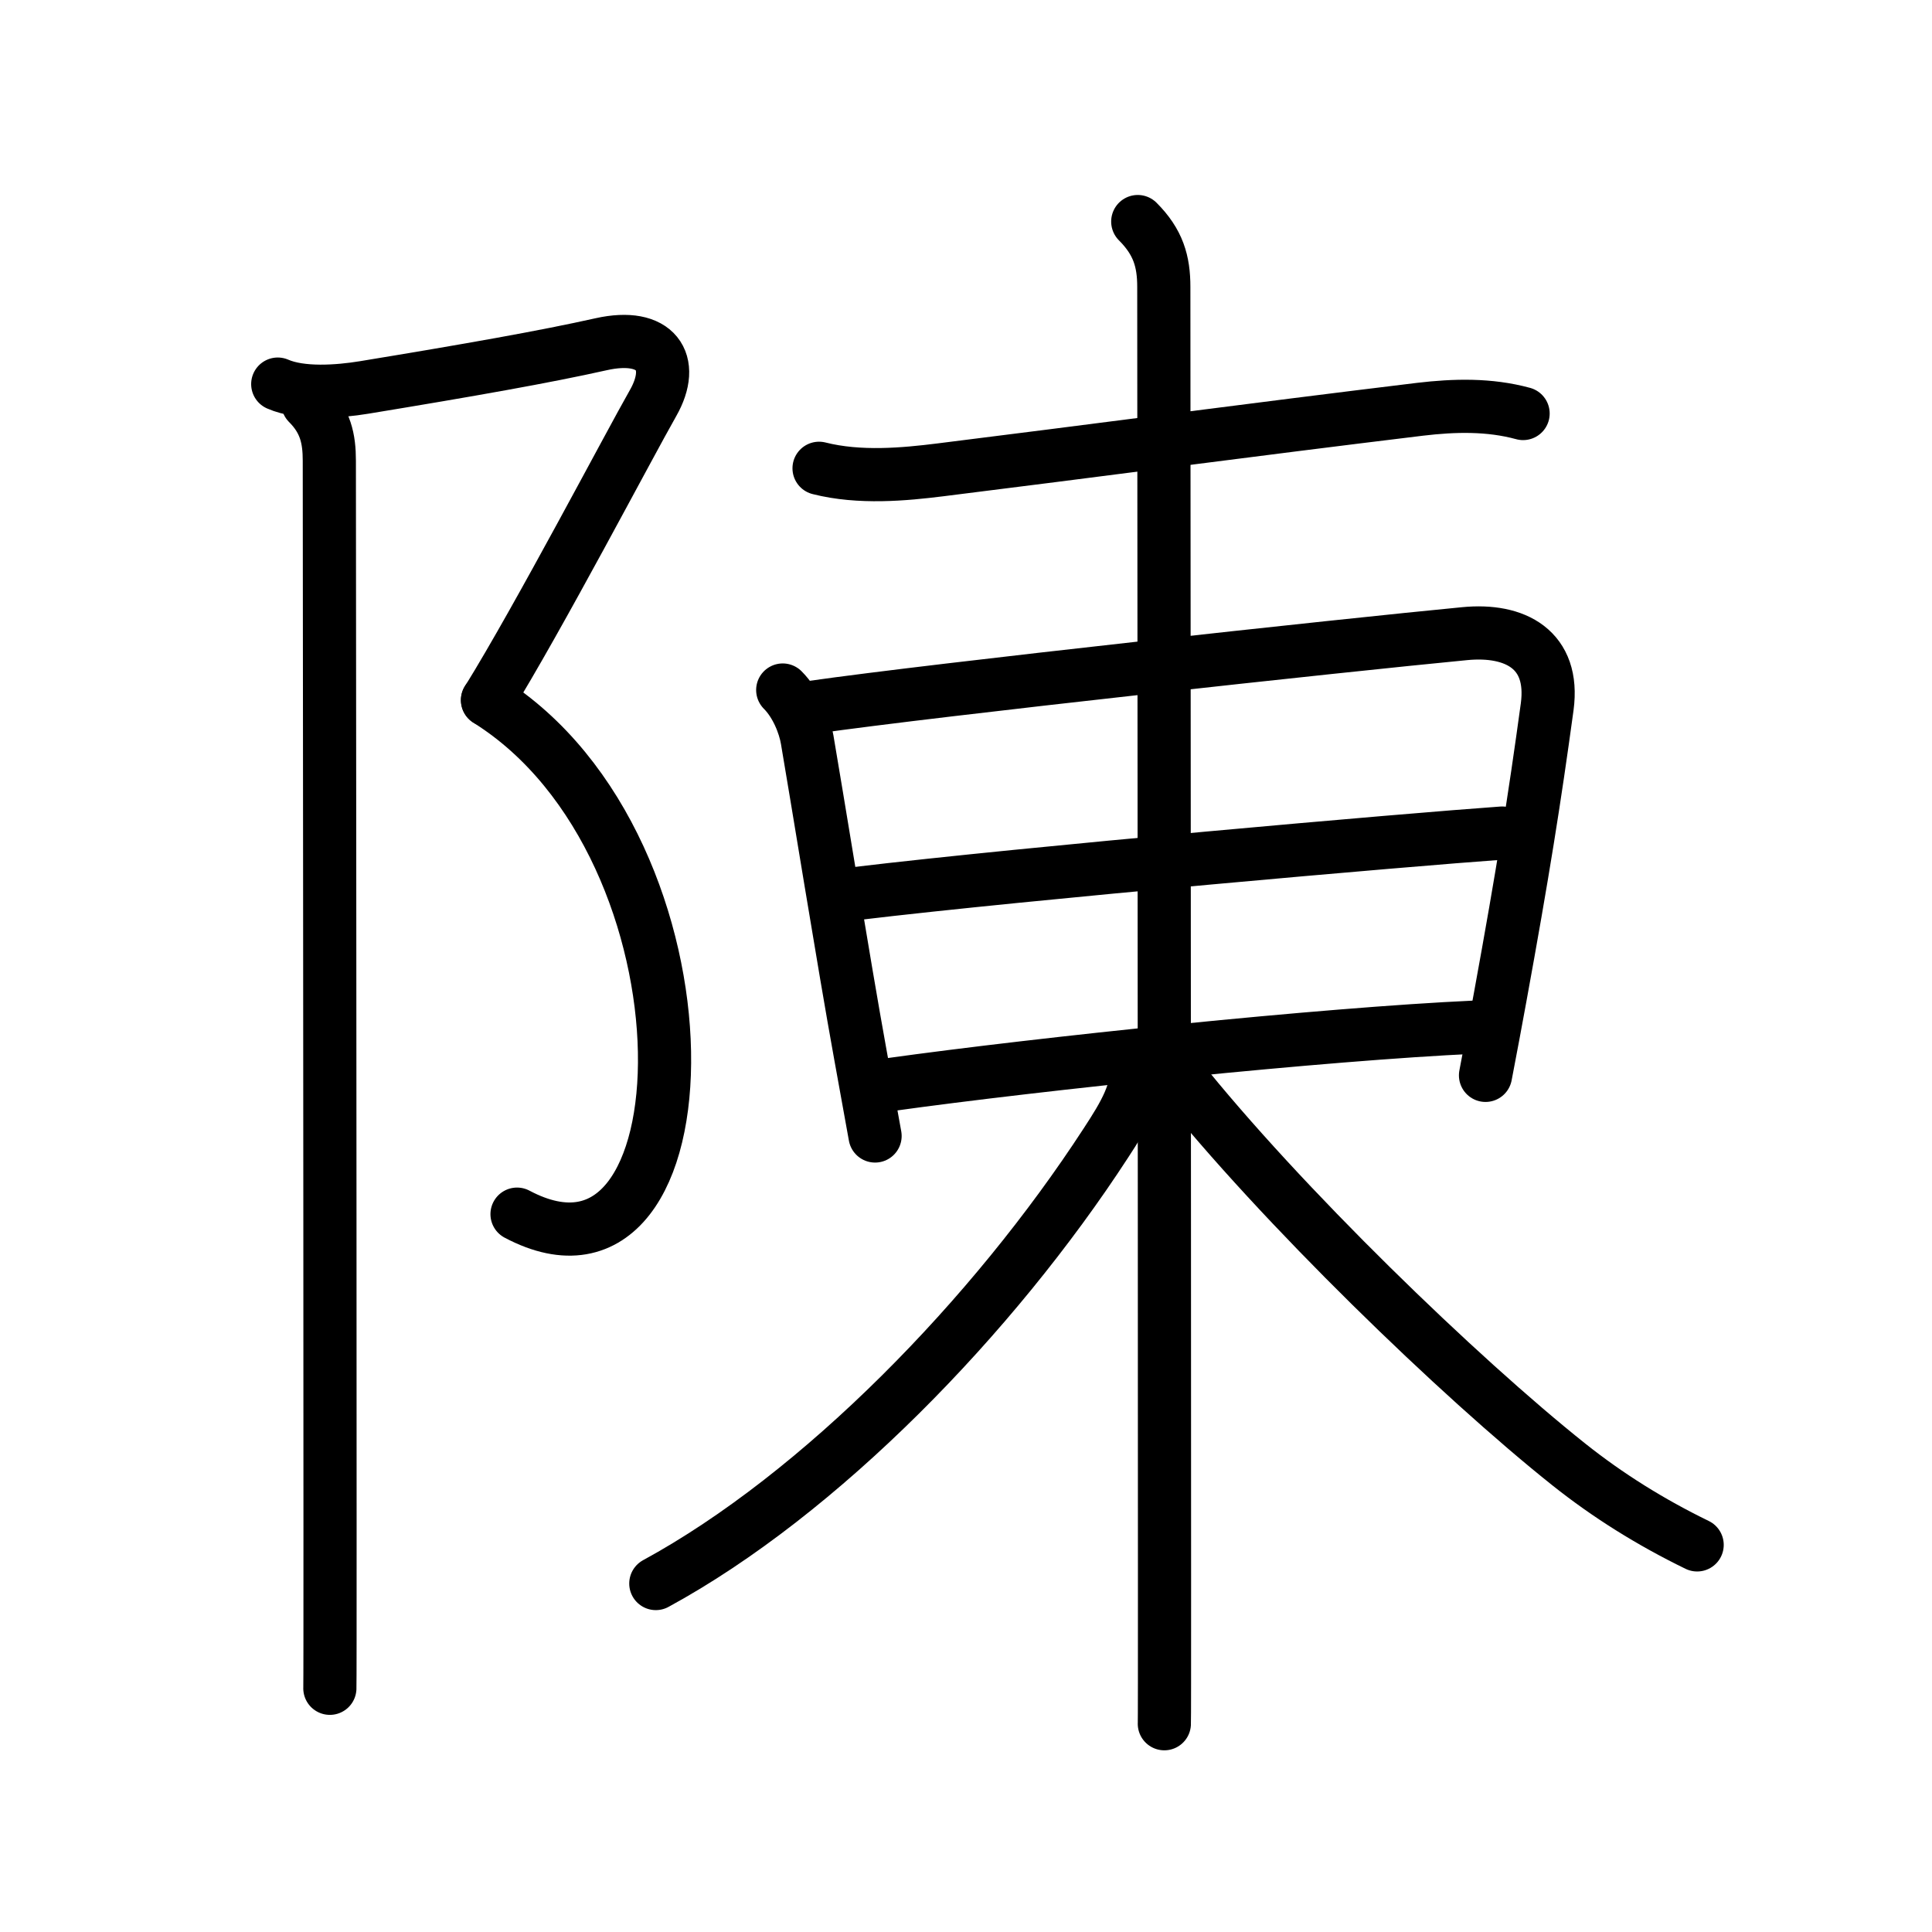 <svg xmlns="http://www.w3.org/2000/svg" width="109" height="109" viewBox="0 0 109 109"><g xmlns:kvg="http://kanjivg.tagaini.net" id="kvg:StrokePaths_09673" style="fill:none;stroke:#000000;stroke-width:3;stroke-linecap:round;stroke-linejoin:round;"><g id="kvg:09673" kvg:element="&#38515;"><g id="kvg:09673-g1" kvg:element="&#11990;" kvg:variant="true" kvg:original="&#38428;" kvg:position="left" kvg:radical="general"><path id="kvg:09673-s1" kvg:type="&#12743;" d="M15.67,21.67c1.33,0.58,3.4,0.43,4.87,0.19c5.96-0.98,10.21-1.73,13.38-2.44c3.09-0.69,4.25,1,2.92,3.33c-1.33,2.33-6.46,12.12-9.33,16.75"/><path id="kvg:09673-s2" kvg:type="&#12757;va" d="M27.5,39.5c13.33,8.33,12.75,34.88,1.67,29"/><path id="kvg:09673-s3" kvg:type="&#12753;" d="M17.37,22.75c1,1,1.21,2,1.21,3.25c0,0.65,0.04,41.41,0.04,60.12c0,5.35,0,8.88-0.01,9.13"/></g><g id="kvg:09673-g2" kvg:element="&#26481;" kvg:position="right" kvg:phon="&#26481;/&#30003;V"><g id="kvg:09673-g3" kvg:element="&#26408;" kvg:part="1"><path id="kvg:09673-s4" kvg:type="&#12752;" d="M46.21,26.42c2.29,0.58,4.82,0.34,6.83,0.09c8.22-1.02,17.59-2.27,27.08-3.42c1.94-0.23,3.9-0.28,5.81,0.24"/></g><g id="kvg:09673-g4" kvg:element="&#26085;"><path id="kvg:09673-s5" kvg:type="&#12753;" d="M44.16,38.93c0.77,0.77,1.24,1.96,1.38,2.8c0.46,2.65,2.08,12.71,3,17.77c0.46,2.53,0.79,4.36,0.83,4.59"/><path id="kvg:09673-s6" kvg:type="&#12757;a" d="M45.78,39.91c7.13-1.02,29.97-3.5,36.85-4.16c2.86-0.28,5.09,0.9,4.66,4.12c-0.72,5.27-1.38,9.42-2.65,16.37c-0.25,1.36-0.52,2.83-0.83,4.43"/><path id="kvg:09673-s7" kvg:type="&#12752;a" d="M48.32,50.41C58,49.25,79.38,47.38,84.75,47"/><path id="kvg:09673-s8" kvg:type="&#12752;a" d="M50.14,61.2c8.61-1.2,24.53-2.86,33.07-3.25"/></g><g id="kvg:09673-g5" kvg:element="&#26408;" kvg:part="2"><path id="kvg:09673-s9" kvg:type="&#12753;" d="M64.19,12.5c1.16,1.16,1.47,2.25,1.47,3.69c0,0.69,0.04,52.73,0.04,73.06c0,4.79,0,7.82-0.01,8"/><path id="kvg:09673-s10" kvg:type="&#12754;" d="M64.19,59.91c0,1.72-0.71,2.91-1.8,4.58C56.04,74.26,46.28,84.29,37,89.34"/><path id="kvg:09673-s11" kvg:type="&#12751;" d="M66.44,60.66c5.83,7.32,15.9,17.05,22.08,21.97c2.2,1.75,4.6,3.25,7.23,4.53"/></g></g></g></g></svg>